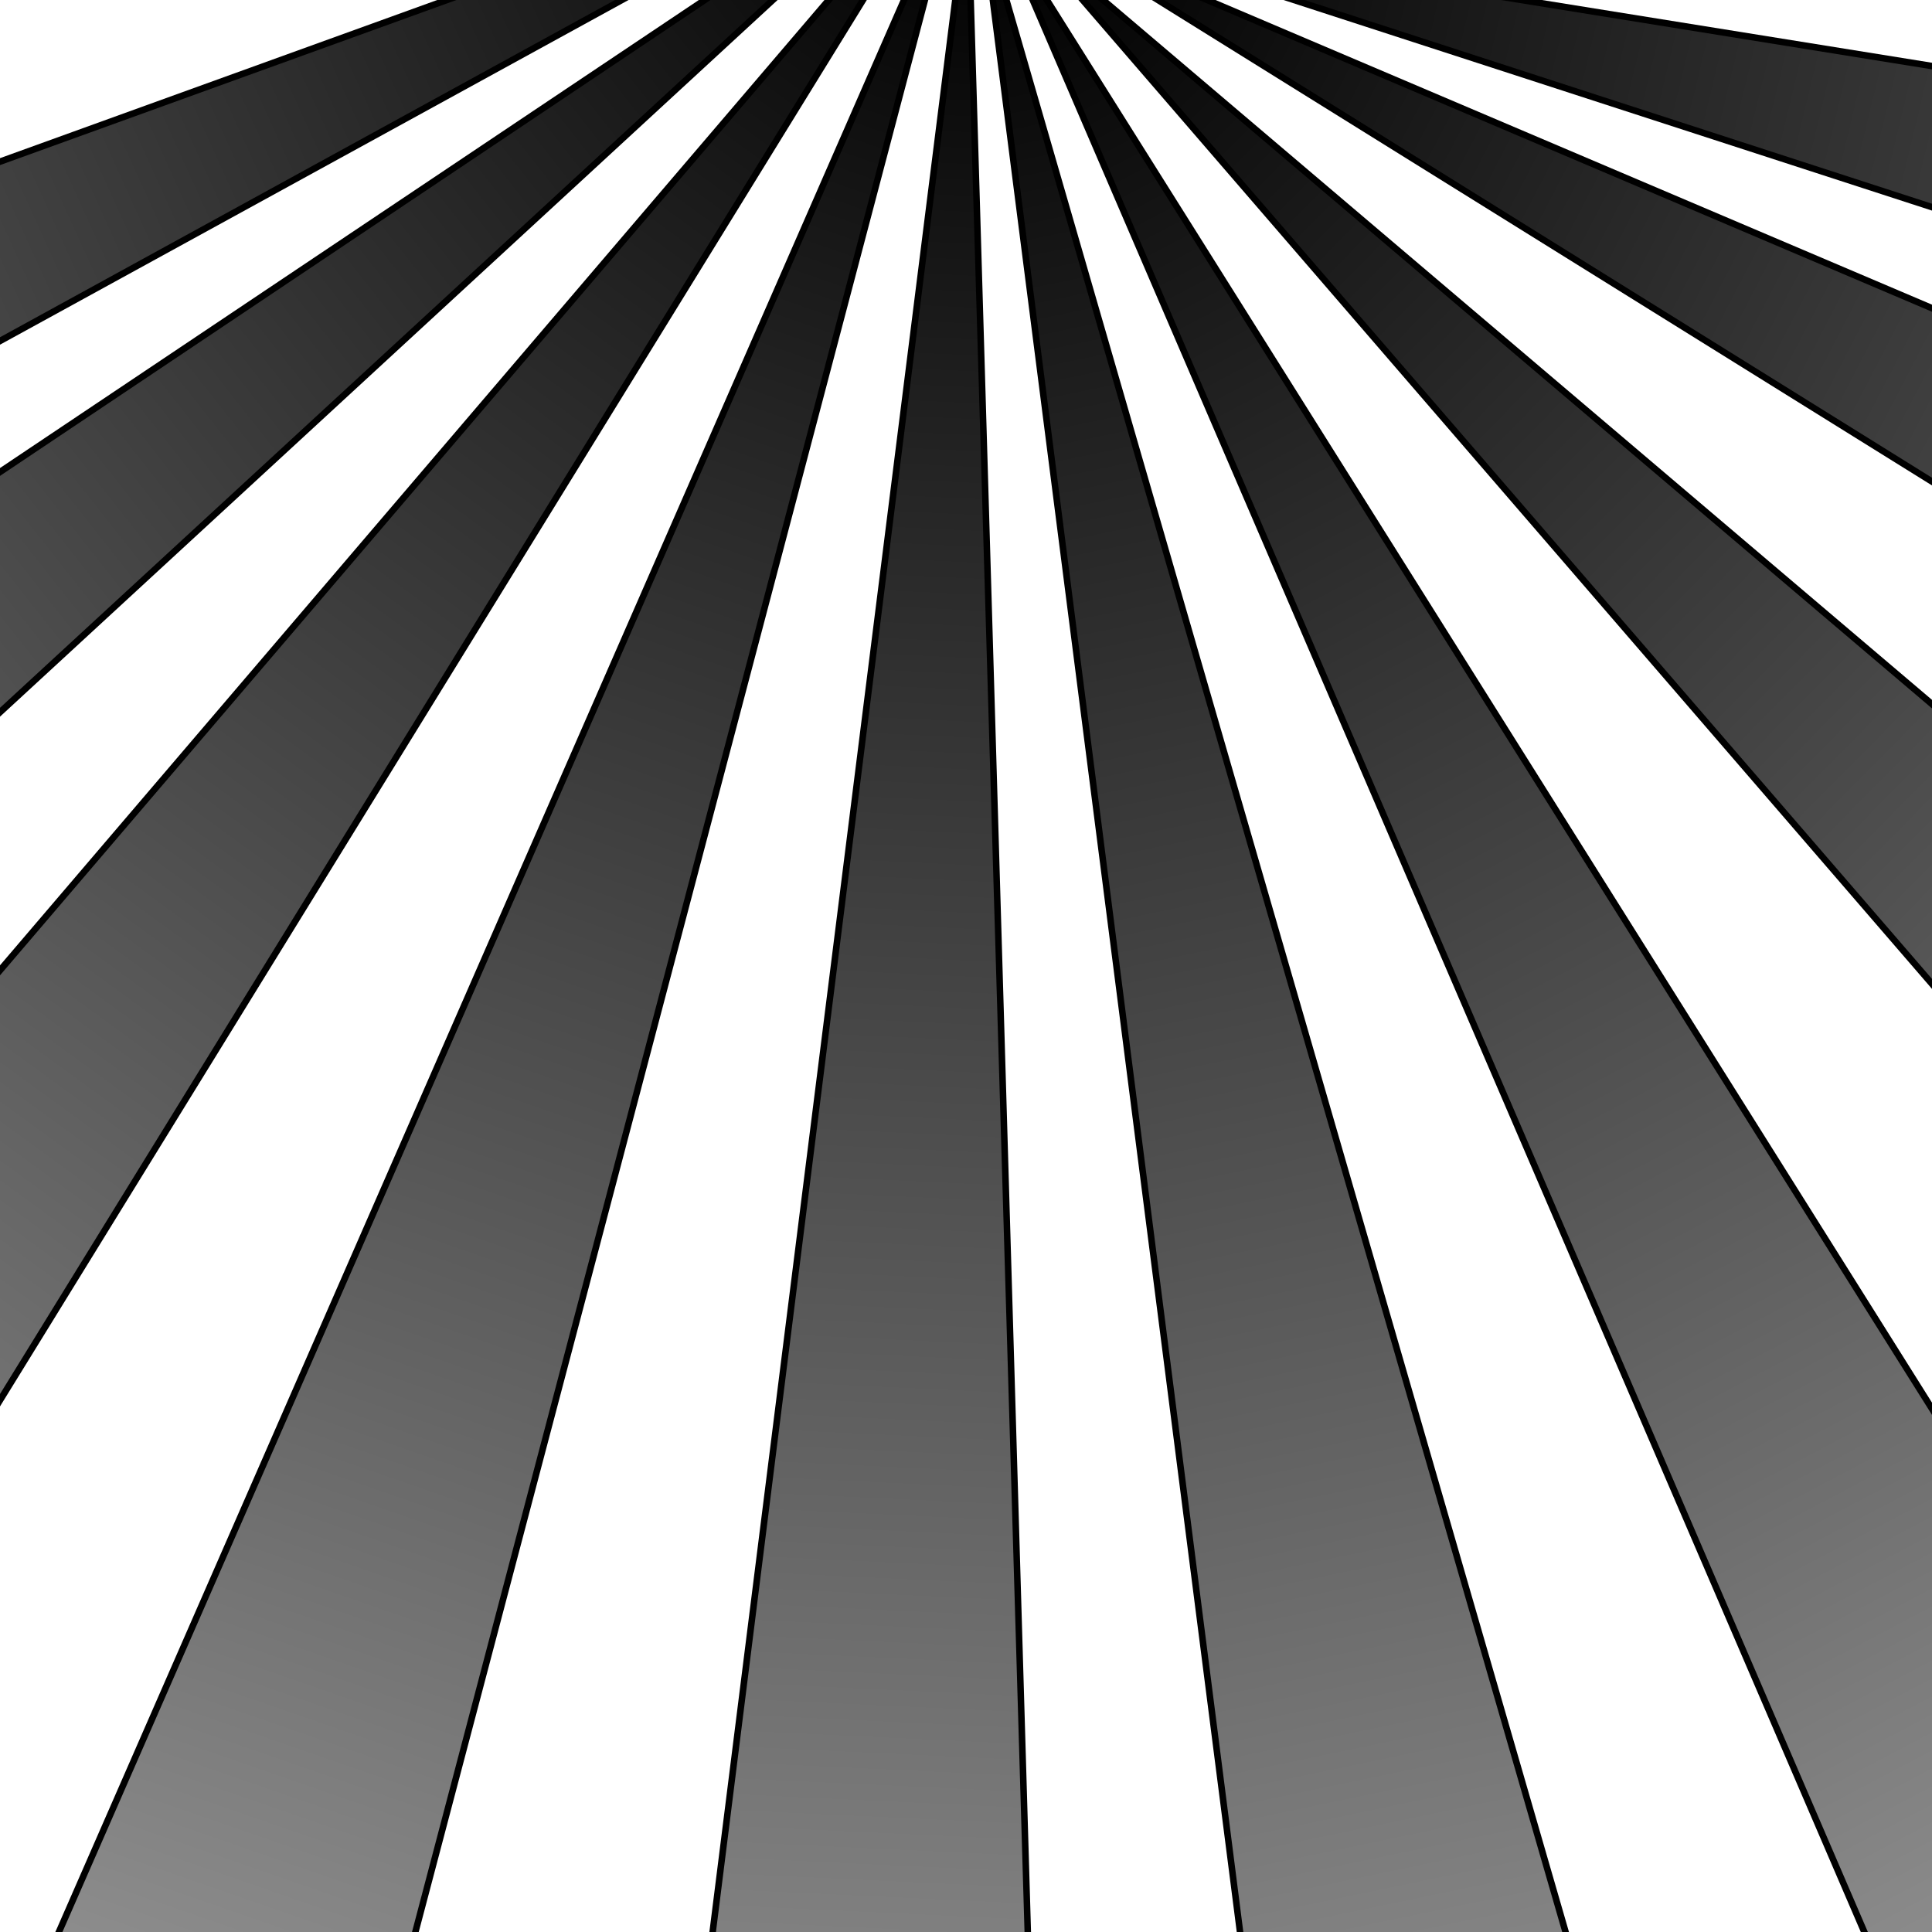 <?xml version="1.0" encoding="UTF-8" standalone="no"?>
<!-- Created with Inkscape (http://www.inkscape.org/) -->

<svg
   width="1000"
   height="1000"
   viewBox="0 0 264.583 264.583"
   version="1.1"
   id="svg1"
   inkscape:version="1.4.2 (ebf0e940d0, 2025-05-08)"
   sodipodi:docname="track_background.svg"
   xmlns:inkscape="http://www.inkscape.org/namespaces/inkscape"
   xmlns:sodipodi="http://sodipodi.sourceforge.net/DTD/sodipodi-0.dtd"
   xmlns:xlink="http://www.w3.org/1999/xlink"
   xmlns="http://www.w3.org/2000/svg"
   xmlns:svg="http://www.w3.org/2000/svg">
  <sodipodi:namedview
     id="namedview1"
     pagecolor="#505050"
     bordercolor="#ffffff"
     borderopacity="1"
     inkscape:showpageshadow="0"
     inkscape:pageopacity="0"
     inkscape:pagecheckerboard="1"
     inkscape:deskcolor="#505050"
     inkscape:document-units="mm"
     inkscape:zoom="0.3864615"
     inkscape:cx="320.85991"
     inkscape:cy="498.10913"
     inkscape:window-width="1920"
     inkscape:window-height="1129"
     inkscape:window-x="0"
     inkscape:window-y="32"
     inkscape:window-maximized="1"
     inkscape:current-layer="svg1" />
  <defs
     id="defs1">
    <linearGradient
       id="linearGradient1"
       inkscape:collect="always">
      <stop
         style="stop-color:#000000;stop-opacity:1;"
         offset="0"
         id="stop1" />
      <stop
         style="stop-color:#000000;stop-opacity:0.278;"
         offset="1"
         id="stop2" />
    </linearGradient>
    <linearGradient
       inkscape:collect="always"
       xlink:href="#linearGradient1"
       id="linearGradient2"
       x1="126.53"
       y1="-22.304"
       x2="-246.285"
       y2="271.929"
       gradientUnits="userSpaceOnUse"
       gradientTransform="matrix(0.845,0,0,0.845,23.728,-4.014)" />
    <linearGradient
       inkscape:collect="always"
       xlink:href="#linearGradient1"
       id="linearGradient3"
       gradientUnits="userSpaceOnUse"
       x1="126.53"
       y1="-22.304"
       x2="-246.285"
       y2="271.929"
       gradientTransform="matrix(0.813,-0.228,0.228,0.813,32.525,27.305)" />
    <linearGradient
       inkscape:collect="always"
       xlink:href="#linearGradient1"
       id="linearGradient4"
       gradientUnits="userSpaceOnUse"
       gradientTransform="matrix(0.712,-0.455,0.455,0.712,51.04,56.969)"
       x1="126.53"
       y1="-22.304"
       x2="-246.285"
       y2="271.929" />
    <linearGradient
       inkscape:collect="always"
       xlink:href="#linearGradient1"
       id="linearGradient5"
       gradientUnits="userSpaceOnUse"
       gradientTransform="matrix(0.554,-0.638,0.638,0.554,76.661,79.524)"
       x1="126.53"
       y1="-22.304"
       x2="-246.285"
       y2="271.929" />
    <linearGradient
       inkscape:collect="always"
       xlink:href="#linearGradient1"
       id="linearGradient6"
       gradientUnits="userSpaceOnUse"
       gradientTransform="matrix(0.377,-0.756,0.756,0.377,103.626,92.617)"
       x1="126.53"
       y1="-22.304"
       x2="-246.285"
       y2="271.929" />
    <linearGradient
       inkscape:collect="always"
       xlink:href="#linearGradient1"
       id="linearGradient7"
       gradientUnits="userSpaceOnUse"
       gradientTransform="matrix(0.154,-0.831,0.831,0.154,136.218,98.761)"
       x1="126.53"
       y1="-22.304"
       x2="-246.285"
       y2="271.929" />
    <linearGradient
       inkscape:collect="always"
       xlink:href="#linearGradient1"
       id="linearGradient8"
       gradientUnits="userSpaceOnUse"
       gradientTransform="matrix(-0.103,-0.839,0.839,-0.103,172.299,94.919)"
       x1="126.53"
       y1="-22.304"
       x2="-246.285"
       y2="271.929" />
    <linearGradient
       inkscape:collect="always"
       xlink:href="#linearGradient1"
       id="linearGradient9"
       gradientUnits="userSpaceOnUse"
       gradientTransform="matrix(-0.348,-0.77,0.77,-0.348,205.191,80.624)"
       x1="126.53"
       y1="-22.304"
       x2="-246.285"
       y2="271.929" />
    <linearGradient
       inkscape:collect="always"
       xlink:href="#linearGradient1"
       id="linearGradient10"
       gradientUnits="userSpaceOnUse"
       gradientTransform="matrix(-0.522,-0.664,0.664,-0.522,227.571,62.44)"
       x1="126.53"
       y1="-22.304"
       x2="-246.285"
       y2="271.929" />
    <linearGradient
       inkscape:collect="always"
       xlink:href="#linearGradient1"
       id="linearGradient11"
       gradientUnits="userSpaceOnUse"
       gradientTransform="matrix(0.82,0.203,-0.203,0.82,23.282,-32.901)"
       x1="126.53"
       y1="-22.304"
       x2="-246.285"
       y2="271.929" />
  </defs>
  <rect
     style="fill:#ffffff;fill-opacity:1;stroke:none;stroke-width:1.058;stroke-linecap:round"
     id="rect11"
     width="298.499"
     height="310.138"
     x="-14.377"
     y="-17.8" />
  <g
     inkscape:label="Layer 1"
     inkscape:groupmode="layer"
     id="layer1">
    <path
       style="fill:url(#linearGradient2);fill-opacity:1;stroke:#000000;stroke-width:0.894;stroke-linecap:round"
       d="m 130.639,-22.859 -331.135,221.773 32.254,53.676 z"
       id="path1"
       sodipodi:nodetypes="cccc" />
    <path
       style="fill:url(#linearGradient3);fill-opacity:1;stroke:#000000;stroke-width:0.894;stroke-linecap:round"
       d="M 130.357,-19.749 -128.469,283.307 -82.901,326.262 Z"
       id="path2"
       sodipodi:nodetypes="cccc"
       inkscape:transform-center-x="140.84054"
       inkscape:transform-center-y="173.53721" />
    <path
       style="fill:url(#linearGradient4);fill-opacity:1;stroke:#000000;stroke-width:0.894;stroke-linecap:round"
       d="M 131.003,-16.455 -28.721,348.678 27.352,376.557 Z"
       id="path3"
       sodipodi:nodetypes="cccc"
       inkscape:transform-center-x="90.643528"
       inkscape:transform-center-y="200.33211" />
    <path
       style="fill:url(#linearGradient5);fill-opacity:1;stroke:#000000;stroke-width:0.894;stroke-linecap:round"
       d="M 132.53,-13.556 82.864,381.877 144.54,392.718 Z"
       id="path4"
       sodipodi:nodetypes="cccc"
       inkscape:transform-center-x="28.082704"
       inkscape:transform-center-y="209.86195" />
    <path
       style="fill:url(#linearGradient6);fill-opacity:1;stroke:#000000;stroke-width:0.894;stroke-linecap:round"
       d="M 134.501,-11.459 185.083,383.858 247.513,378.965 Z"
       id="path5"
       sodipodi:nodetypes="cccc"
       inkscape:transform-center-x="-49.222354"
       inkscape:transform-center-y="206.48015" />
    <path
       style="fill:url(#linearGradient7);fill-opacity:1;stroke:#000000;stroke-width:0.894;stroke-linecap:round"
       d="M 137.214,-9.793 294.783,356.275 353.447,334.366 Z"
       id="path6"
       sodipodi:nodetypes="cccc"
       inkscape:transform-center-x="-103.54609"
       inkscape:transform-center-y="193.52153" />
    <path
       style="fill:url(#linearGradient8);fill-opacity:1;stroke:#000000;stroke-width:0.894;stroke-linecap:round"
       d="M 140.582,-8.904 401.006,292.78 450.358,254.233 Z"
       id="path7"
       sodipodi:nodetypes="cccc"
       inkscape:transform-center-x="-153.68536"
       inkscape:transform-center-y="162.21869" />
    <path
       style="fill:url(#linearGradient9);fill-opacity:1;stroke:#000000;stroke-width:0.894;stroke-linecap:round"
       d="M 144.021,-9.061 482.409,201.48 518.058,149.996 Z"
       id="path8"
       sodipodi:nodetypes="cccc"
       inkscape:transform-center-x="-189.2549"
       inkscape:transform-center-y="116.48993" />
    <path
       style="fill:url(#linearGradient10);fill-opacity:1;stroke:#000000;stroke-width:0.894;stroke-linecap:round"
       d="M 146.651,-9.927 525.703,113.171 547.942,54.632 Z"
       id="path9"
       sodipodi:nodetypes="cccc"
       inkscape:transform-center-x="-205.5116"
       inkscape:transform-center-y="71.902858" />
    <path
       style="fill:url(#linearGradient11);fill-opacity:1;stroke:#000000;stroke-width:0.894;stroke-linecap:round"
       d="m 131.587,-25.465 -374.772,135.571 18.389,59.861 z"
       id="path10"
       sodipodi:nodetypes="cccc"
       inkscape:transform-center-x="197.58396"
       inkscape:transform-center-y="92.531315" />
  </g>
</svg>
